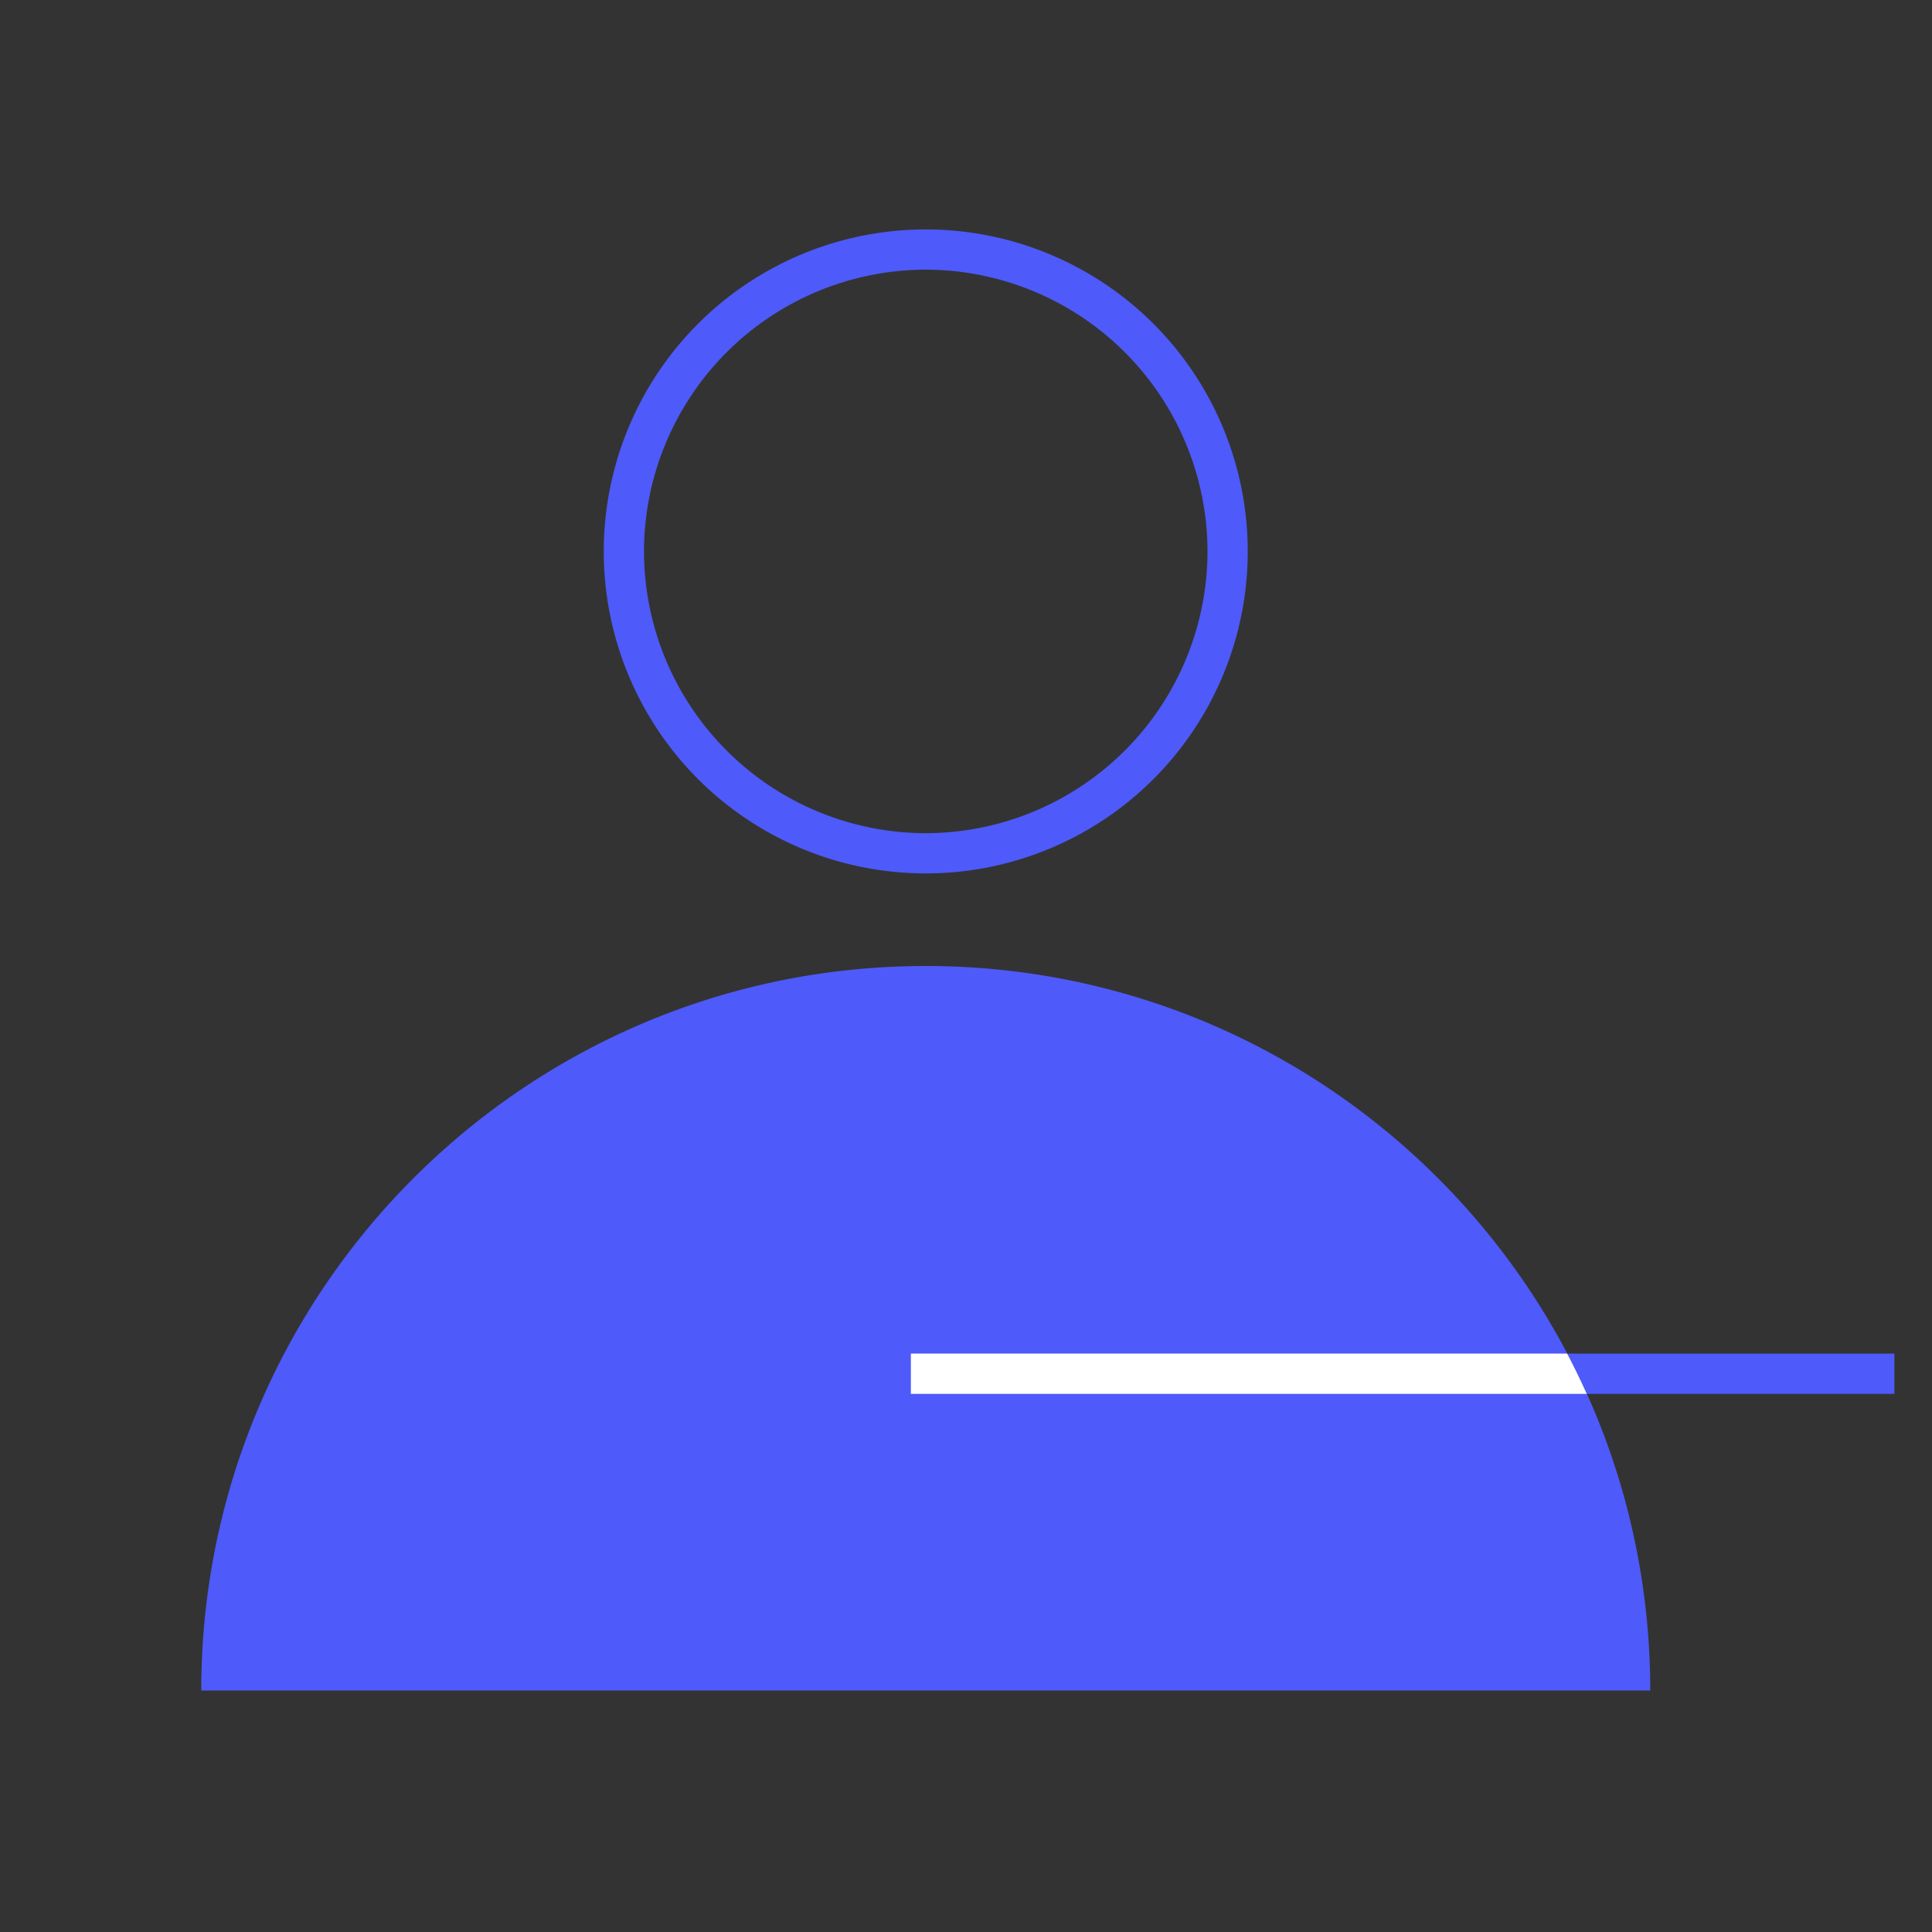 <svg xmlns="http://www.w3.org/2000/svg" width="48" height="48"><rect width="100%" height="100%" fill="#333333" stroke="none"/><defs><clipPath id="A"><path d="M18,0A18,18,0,0,1,36,18H0A18,18,0,0,1,18,0Z" transform="translate(531 175)" fill="#4e5af9"/></clipPath></defs><path d="M47.066 34.13h-24.44" fill="none" stroke="#4e5af9"/><path d="M23 24c9.94 0 18 8.06 18 18H5c0-9.94 8.06-18 18-18zm0-17.3a7.01 7.01 0 0 0-7 7 7.01 7.01 0 0 0 7 7 7.01 7.01 0 0 0 7-7 7.01 7.01 0 0 0-7-7m0-1a8 8 0 1 1 0 16 8 8 0 0 1 0-16z" fill="#4e5af9"/><g transform="translate(-526 -151)" clip-path="url(#A)"><path d="M574.37 185.13h-25.74" fill="none" stroke="#fff"/></g></svg>